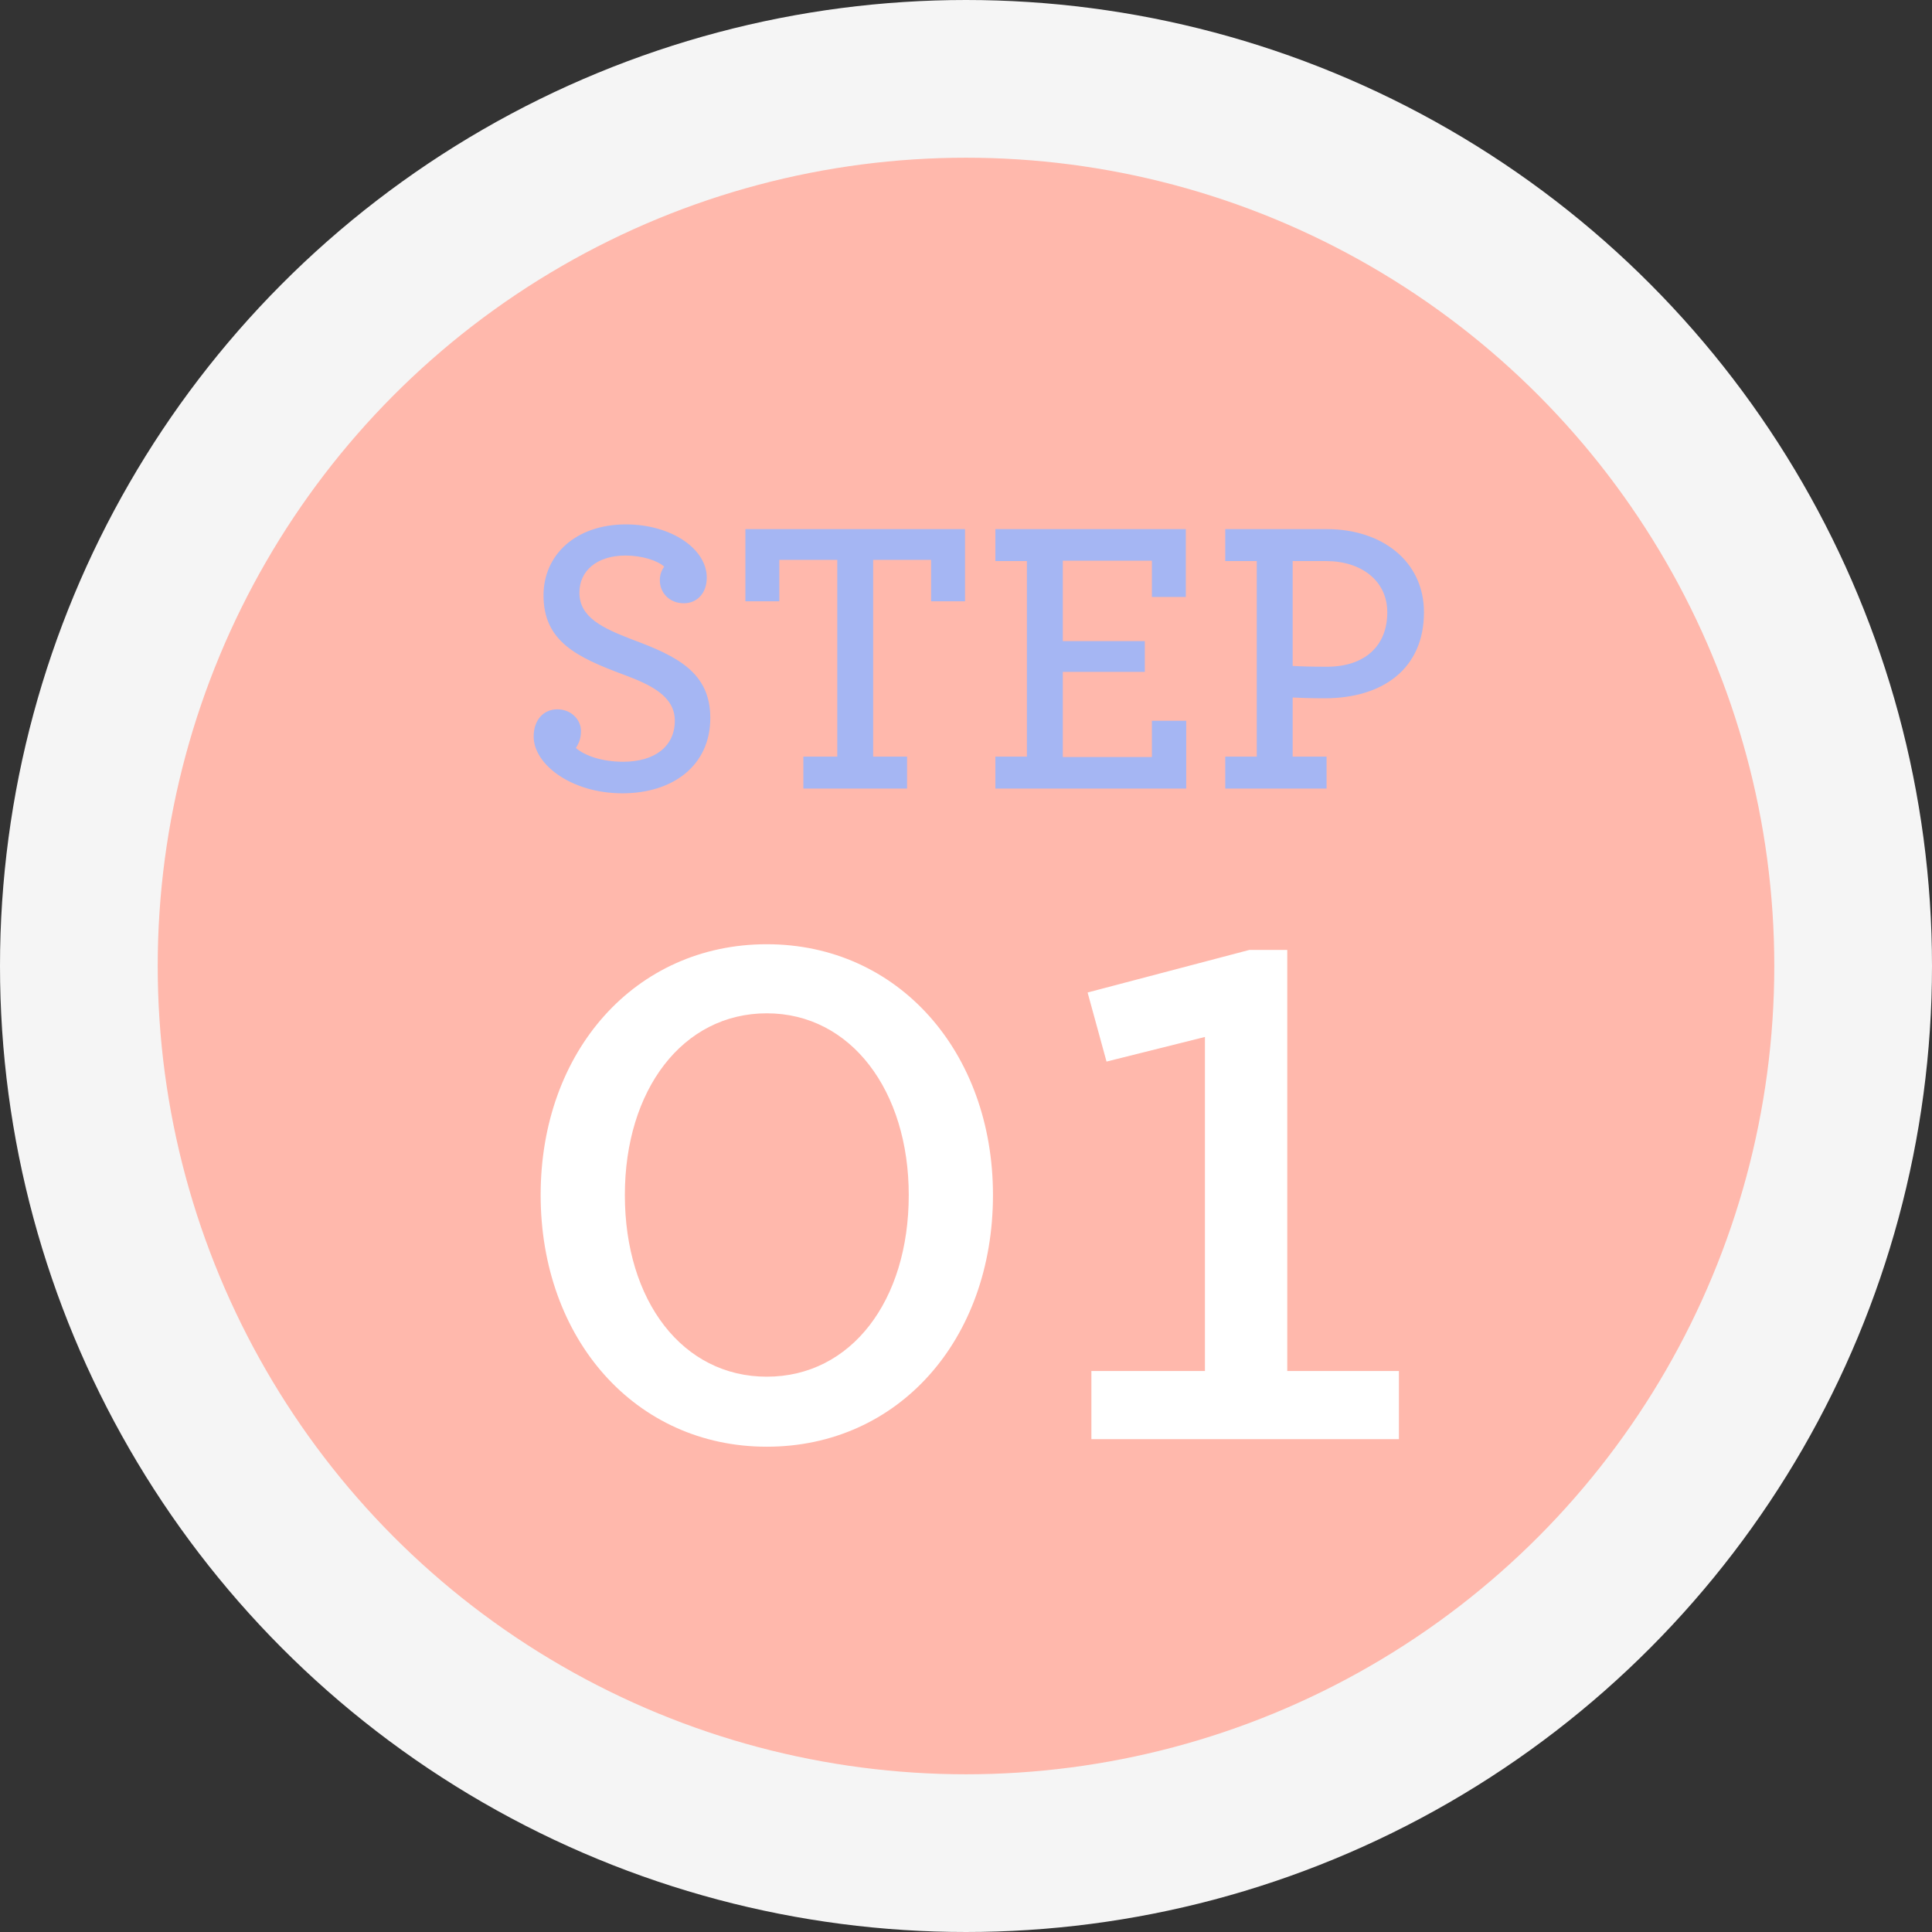 <svg xmlns="http://www.w3.org/2000/svg" width="98" height="98" viewBox="0 0 98 98">
  <rect x="0" y="0" width="98" height="98" fill="#333333" stroke="none"/>
  <g fill="none" fill-rule="evenodd" transform="translate(4 4)">
    <circle cx="45" cy="45" r="45" fill="#FFB8AC" stroke="#F5F5F5" stroke-width="8"/>
    <path fill="#A5B6F3" d="M27.57,36.24 C30.15,36.24 32.03,34.82 32.03,32.42 C32.03,30.1 30.33,29.28 28.07,28.44 C26.57,27.86 25.39,27.32 25.39,26.06 C25.39,24.96 26.27,24.18 27.73,24.18 C28.55,24.18 29.33,24.42 29.69,24.74 C29.57,24.92 29.47,25.12 29.47,25.44 C29.47,26.04 29.93,26.6 30.69,26.6 C31.33,26.6 31.85,26.12 31.85,25.3 C31.85,23.84 30.05,22.6 27.75,22.6 C25.21,22.6 23.57,24.14 23.57,26.2 C23.57,28.54 25.27,29.34 27.63,30.22 C29.03,30.74 30.23,31.32 30.23,32.56 C30.23,33.86 29.21,34.64 27.61,34.64 C26.55,34.64 25.67,34.34 25.21,33.94 C25.37,33.7 25.47,33.44 25.47,33.08 C25.47,32.52 24.99,31.98 24.27,31.98 C23.57,31.98 23.07,32.52 23.07,33.36 C23.07,34.78 24.99,36.24 27.57,36.24 Z M36.75,36 L42.01,36 L42.01,34.38 L40.29,34.38 L40.29,24.4 L43.23,24.4 L43.23,26.5 L44.95,26.5 L44.95,22.84 L33.81,22.84 L33.81,26.5 L35.53,26.5 L35.53,24.4 L38.47,24.4 L38.47,34.38 L36.75,34.38 L36.75,36 Z M46.49,36 L56.17,36 L56.17,32.56 L54.43,32.56 L54.43,34.4 L49.91,34.4 L49.91,30.08 L54.07,30.08 L54.07,28.52 L49.91,28.52 L49.91,24.44 L54.43,24.44 L54.43,26.28 L56.15,26.28 L56.15,22.84 L46.49,22.84 L46.49,24.46 L48.09,24.46 L48.09,34.38 L46.49,34.38 L46.49,36 Z M58.15,36 L58.15,34.38 L59.75,34.38 L59.75,24.46 L58.15,24.46 L58.15,22.84 L63.31,22.84 C66.09,22.84 68.23,24.46 68.23,27.06 C68.23,29.88 66.19,31.42 63.19,31.42 C62.51,31.42 61.91,31.4 61.57,31.38 L61.57,34.38 L63.29,34.38 L63.29,36 L58.15,36 Z M63.31,29.82 C65.21,29.82 66.37,28.78 66.37,27.06 C66.37,25.44 65.03,24.46 63.27,24.46 L61.57,24.46 L61.57,29.78 C61.91,29.8 62.45,29.82 63.31,29.82 Z"/>
    <path fill="#FFF" d="M34.896,69.384 C28.224,69.384 23.424,63.912 23.424,56.616 C23.424,49.32 28.224,43.896 34.896,43.896 C41.568,43.896 46.368,49.368 46.368,56.616 C46.368,63.96 41.568,69.384 34.896,69.384 Z M34.896,65.832 C39.168,65.832 42.096,61.992 42.096,56.616 C42.096,51.336 39.168,47.4 34.896,47.4 C30.624,47.4 27.696,51.288 27.696,56.616 C27.696,61.992 30.624,65.832 34.896,65.832 Z M51.36,69 L66.96,69 L66.96,65.544 L61.296,65.544 L61.296,44.184 L59.376,44.184 L51.168,46.344 L52.128,49.848 L57.12,48.6 L57.12,65.544 L51.36,65.544 L51.36,69 Z"/>
  </g>
</svg>
